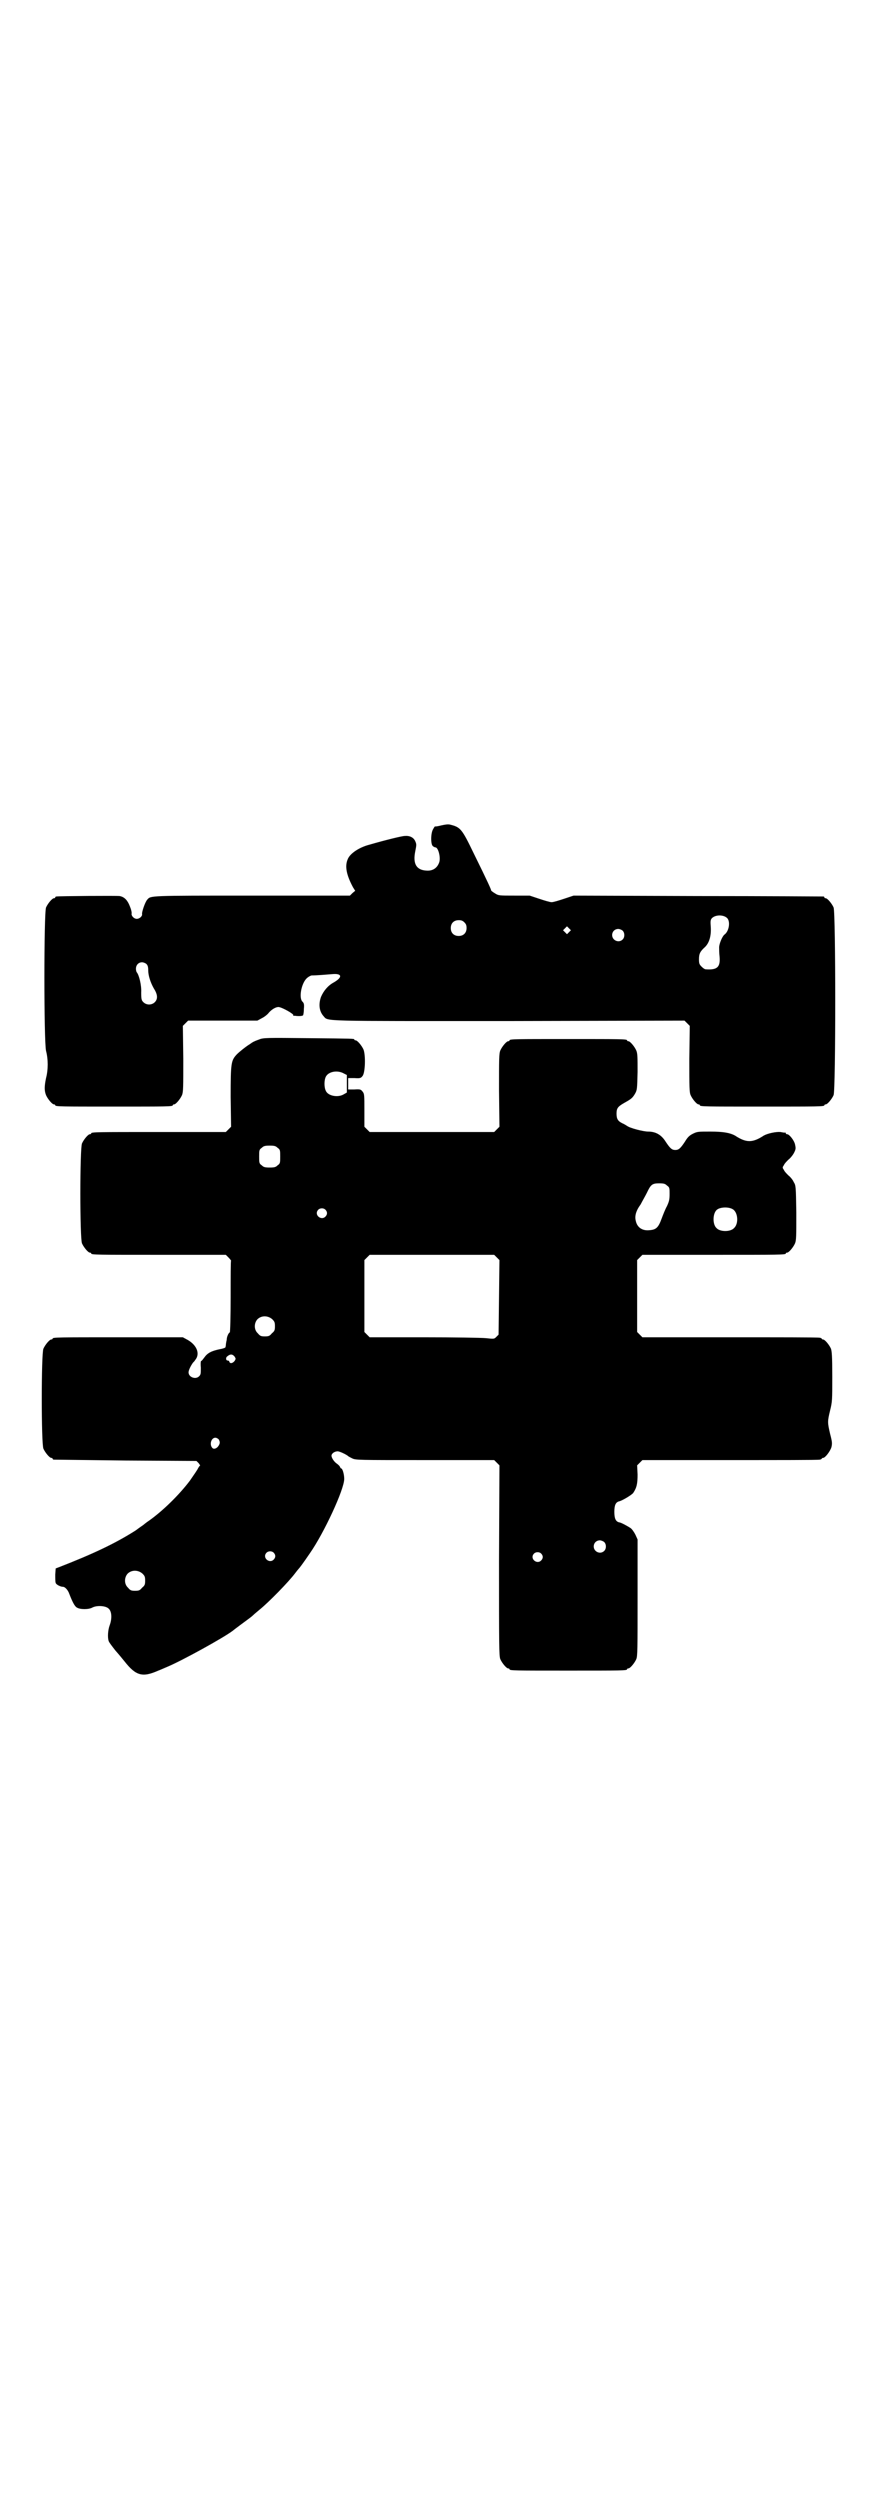 <?xml version="1.0" standalone="no"?>
<!DOCTYPE svg PUBLIC "-//W3C//DTD SVG 20010904//EN"
 "http://www.w3.org/TR/2001/REC-SVG-20010904/DTD/svg10.dtd">
<svg version="1.0" xmlns="http://www.w3.org/2000/svg"
 width="1000pt" height="2850pt" viewBox="0 0 1000 2850"
 preserveAspectRatio="xMidYMid meet">
<g transform="translate(0,2850) scale(0.5,-0.5)"
fill="#000000" stroke="none">
<path d="M1006 3818 c-8 -2 -14 -3 -14 -2 0 0 -2 -2 -4 -6 -6 -9 -6 -35 -1
-39 2 -2 5 -3 6 -3 6 0 12 -21 9 -33 -4 -13 -14 -21 -29 -20 -23 1 -32 15 -26
44 3 15 3 16 0 23 -4 9 -13 13 -24 12 -6 0 -43 -9 -81 -20 -23 -6 -44 -20 -49
-33 -7 -16 -3 -36 12 -64 l5 -8 -6 -5 -6 -6 -223 0 c-237 0 -231 0 -239 -9 -5
-5 -13 -29 -12 -33 1 -5 -6 -11 -12 -11 -6 0 -12 6 -12 11 1 3 -1 11 -4 18 -5
13 -12 21 -23 23 -6 1 -139 0 -144 -1 -2 0 -3 -1 -3 -2 0 -1 -1 -2 -3 -2 -4 0
-14 -12 -18 -21 -5 -12 -5 -305 0 -327 5 -19 5 -43 0 -62 -4 -19 -4 -29 0 -39
4 -9 14 -21 18 -21 2 0 3 -1 3 -2 0 -3 13 -3 134 -3 121 0 134 0 134 3 0 1 1
2 3 2 4 0 14 12 18 21 3 7 3 18 3 83 l-1 75 6 6 6 6 79 0 79 0 11 6 c6 3 13 9
15 12 7 8 16 13 22 13 7 0 36 -16 34 -19 -1 -1 -1 -1 0 -1 1 0 3 0 4 0 6 -1
16 -1 18 1 1 1 2 8 2 15 1 10 0 13 -3 16 -9 8 -3 41 9 53 4 4 10 7 12 7 11 0
35 2 47 3 22 2 24 -7 3 -19 -13 -7 -23 -19 -29 -33 -6 -17 -4 -33 6 -44 11
-12 -12 -11 424 -11 l399 1 6 -6 6 -6 -1 -75 c0 -65 0 -76 3 -83 4 -9 14 -21
18 -21 2 0 3 -1 3 -2 0 -3 13 -3 142 -3 129 0 142 0 142 3 0 1 1 2 3 2 4 0 14
12 18 21 5 12 5 416 0 428 -4 9 -14 21 -18 21 -2 0 -3 1 -3 2 0 1 -1 2 -2 2
-2 0 -131 1 -286 1 l-284 1 -21 -7 c-12 -4 -25 -8 -29 -8 -4 0 -17 4 -29 8
l-21 7 -35 0 c-35 0 -36 0 -44 5 -5 3 -9 6 -9 7 0 2 -6 16 -40 85 -27 56 -30
59 -54 65 -5 1 -11 0 -20 -2z m653 -212 c7 -9 3 -30 -7 -37 -5 -4 -12 -21 -12
-29 0 -4 0 -14 1 -21 2 -24 -5 -31 -32 -29 -2 0 -6 3 -9 6 -5 5 -6 7 -6 17 0
13 3 18 14 28 9 9 14 24 13 44 -1 14 -1 17 2 21 8 9 28 9 36 0z m-600 -9 c4
-4 5 -7 5 -13 0 -11 -7 -18 -18 -18 -11 0 -18 7 -18 18 0 11 7 18 18 18 6 0 9
-1 13 -5z m239 -22 l-5 -5 -4 4 -5 5 4 4 5 5 4 -4 5 -5 -4 -4z m122 3 c5 -5 5
-15 0 -20 -9 -9 -24 -2 -24 10 0 8 6 14 14 14 3 0 8 -2 10 -4z m-1086 -76 c3
-3 4 -7 4 -14 0 -12 5 -28 13 -42 9 -14 9 -24 2 -31 -7 -7 -19 -7 -26 0 -4 4
-5 6 -5 22 1 17 -5 40 -10 46 -1 1 -2 5 -2 8 0 9 6 15 14 15 3 0 8 -2 10 -4z"/>
<path d="M591 3330 c-6 -2 -13 -5 -16 -7 -3 -2 -7 -5 -9 -6 -6 -4 -19 -14 -26
-21 -13 -14 -14 -19 -14 -97 l1 -68 -6 -6 -6 -6 -148 0 c-145 0 -159 0 -159
-3 0 -1 -1 -2 -3 -2 -4 0 -14 -12 -18 -21 -5 -11 -5 -217 0 -228 4 -9 14 -21
18 -21 2 0 3 -1 3 -2 0 -3 14 -3 159 -3 l148 0 6 -6 c3 -3 6 -7 6 -7 -1 -1 -1
-38 -1 -83 0 -44 -1 -81 -2 -81 -2 0 -7 -9 -7 -17 -1 -4 -2 -10 -2 -12 0 -2
-1 -5 -1 -5 0 -1 -6 -3 -12 -4 -20 -4 -29 -9 -36 -19 -3 -4 -6 -8 -7 -8 -1 1
-2 -5 -1 -15 0 -14 0 -16 -4 -20 -8 -8 -24 -2 -24 9 0 5 5 15 10 22 2 2 4 4 5
6 12 14 4 34 -17 46 l-11 6 -143 0 c-141 0 -154 0 -154 -3 0 -1 -1 -2 -3 -2
-4 0 -14 -12 -18 -21 -5 -11 -5 -217 0 -228 4 -9 14 -21 18 -21 2 0 3 -1 3 -2
0 -1 1 -2 3 -2 1 0 75 -1 163 -2 l162 -1 5 -5 c3 -4 4 -6 3 -6 -1 0 -2 -2 -4
-5 -1 -3 -10 -16 -19 -29 -25 -33 -62 -69 -93 -91 -6 -4 -11 -8 -12 -9 -1 -1
-9 -6 -18 -13 -47 -30 -98 -54 -175 -84 l-8 -3 -1 -14 c0 -8 0 -17 1 -19 1 -4
11 -9 17 -9 4 0 11 -7 14 -16 7 -18 12 -28 17 -31 7 -5 28 -5 36 0 10 5 29 4
36 -2 8 -6 9 -23 3 -39 -4 -11 -5 -28 -2 -36 1 -3 8 -12 15 -21 8 -9 17 -20
21 -25 26 -33 41 -37 77 -21 3 1 12 5 19 8 34 14 130 67 151 83 1 1 9 7 17 13
19 14 26 19 30 23 2 2 8 7 14 12 21 17 66 63 81 83 3 4 7 9 8 10 2 2 9 11 26
36 32 46 78 145 78 169 0 11 -4 24 -7 24 -1 0 -2 2 -3 4 0 1 -4 5 -7 7 -6 4
-12 13 -12 18 0 5 7 10 14 10 5 0 21 -8 24 -11 1 -1 5 -3 9 -5 8 -4 13 -4 166
-4 l158 0 6 -6 6 -6 -1 -217 c0 -194 0 -218 3 -225 4 -9 14 -21 18 -21 2 0 3
-1 3 -2 0 -3 13 -3 134 -3 121 0 134 0 134 3 0 1 1 2 3 2 4 0 14 12 18 21 3 7
3 23 3 140 l0 133 -5 11 c-3 6 -8 13 -11 15 -6 4 -22 13 -26 13 -8 2 -11 9
-11 24 0 15 3 22 11 24 6 1 28 14 32 19 8 12 10 21 10 42 l-1 21 6 6 6 6 199
0 c110 0 201 0 205 1 3 0 5 2 5 2 0 1 1 2 3 2 5 0 16 15 19 24 2 9 2 12 -3 31
-6 26 -6 28 0 53 5 20 5 24 5 77 0 47 -1 58 -3 64 -4 9 -14 21 -18 21 -2 0 -3
1 -3 2 0 0 -2 2 -5 2 -4 1 -96 1 -205 1 l-199 0 -6 6 -6 6 0 82 0 82 6 6 6 6
158 0 c155 0 169 0 169 3 0 1 1 2 3 2 4 0 14 12 18 21 3 7 3 17 3 70 -1 61 -1
62 -6 70 -2 5 -8 12 -12 15 -4 4 -9 9 -10 12 -4 6 -4 6 0 12 1 3 6 8 10 12 4
3 10 10 13 16 4 8 4 10 2 19 -2 9 -13 23 -18 23 -2 0 -3 1 -3 2 0 1 -1 2 -1 2
-1 -1 -6 0 -11 1 -10 1 -29 -3 -38 -8 -26 -17 -40 -17 -66 0 -11 6 -26 9 -56
9 -28 0 -30 0 -40 -5 -8 -4 -12 -8 -18 -18 -10 -15 -14 -19 -22 -19 -8 0 -12
4 -22 19 -10 16 -23 23 -40 23 -11 0 -42 8 -48 13 -2 1 -6 4 -11 6 -10 5 -13
10 -13 22 0 12 3 16 17 24 16 9 19 11 25 21 5 9 5 10 6 50 0 34 0 42 -3 49 -4
9 -14 21 -18 21 -2 0 -3 1 -3 2 0 3 -13 3 -134 3 -121 0 -134 0 -134 -3 0 -1
-1 -2 -3 -2 -4 0 -14 -12 -18 -21 -3 -7 -3 -19 -3 -91 l1 -83 -6 -6 -6 -6
-142 0 -142 0 -6 6 -6 6 0 37 c0 35 0 38 -4 43 -4 5 -5 6 -19 5 l-14 0 0 13 0
13 14 0 c14 -1 15 0 19 5 6 8 7 47 2 60 -4 9 -14 21 -18 21 -2 0 -3 1 -3 2 0
2 -2 2 -106 3 -93 1 -102 1 -111 -3z m194 -78 l6 -3 0 -20 0 -20 -7 -4 c-13
-8 -36 -4 -41 8 -4 8 -4 24 0 32 6 12 27 16 42 7z m-152 -169 c6 -4 6 -6 6
-20 0 -14 0 -16 -6 -20 -4 -4 -7 -5 -18 -5 -11 0 -14 1 -18 5 -6 4 -6 6 -6 20
0 14 0 16 6 20 4 4 7 5 18 5 11 0 14 -1 18 -5z m888 -86 c6 -4 6 -6 6 -19 0
-13 -1 -17 -6 -28 -4 -7 -9 -20 -12 -28 -8 -22 -13 -26 -30 -27 -15 -1 -26 7
-29 21 -3 11 0 23 11 38 3 6 10 18 14 26 9 19 12 22 28 22 11 0 14 -1 18 -5z
m150 -54 c12 -7 14 -33 3 -43 -8 -9 -32 -9 -40 0 -9 8 -9 32 0 41 7 7 27 8 37
2z m-929 -1 c5 -5 5 -11 0 -16 -10 -10 -27 5 -16 16 4 4 12 4 16 0z m391 -109
l6 -6 -1 -85 -1 -85 -5 -5 c-5 -5 -5 -5 -24 -3 -10 1 -74 2 -142 2 l-123 0 -6
6 -6 6 0 82 0 82 6 6 6 6 142 0 142 0 6 -6z m-512 -141 c5 -5 6 -7 6 -16 0 -9
-1 -11 -7 -16 -5 -6 -7 -7 -16 -7 -9 0 -11 1 -16 7 -9 8 -9 23 -1 32 9 9 24 9
34 0z m-86 -85 c3 -5 3 -5 0 -10 -4 -5 -10 -7 -12 -2 0 2 -2 3 -4 3 -4 0 -5 7
0 10 6 5 11 5 16 -1z m-36 -189 c3 -6 3 -9 -1 -15 -4 -6 -11 -8 -14 -4 -7 8
-2 23 7 23 3 0 6 -2 8 -4z m879 -234 c5 -5 5 -15 0 -20 -9 -9 -24 -2 -24 10 0
8 6 14 14 14 3 0 8 -2 10 -4z m-754 -24 c5 -5 5 -11 0 -16 -10 -10 -27 5 -16
16 4 4 12 4 16 0z m610 -2 c5 -5 5 -11 0 -16 -10 -10 -27 5 -16 16 4 4 12 4
16 0z m-909 -46 c5 -5 6 -7 6 -16 0 -9 -1 -11 -7 -16 -5 -6 -7 -7 -16 -7 -9 0
-11 1 -16 7 -9 8 -9 23 -1 32 9 9 24 9 34 0z"/>
</g>
</svg>
